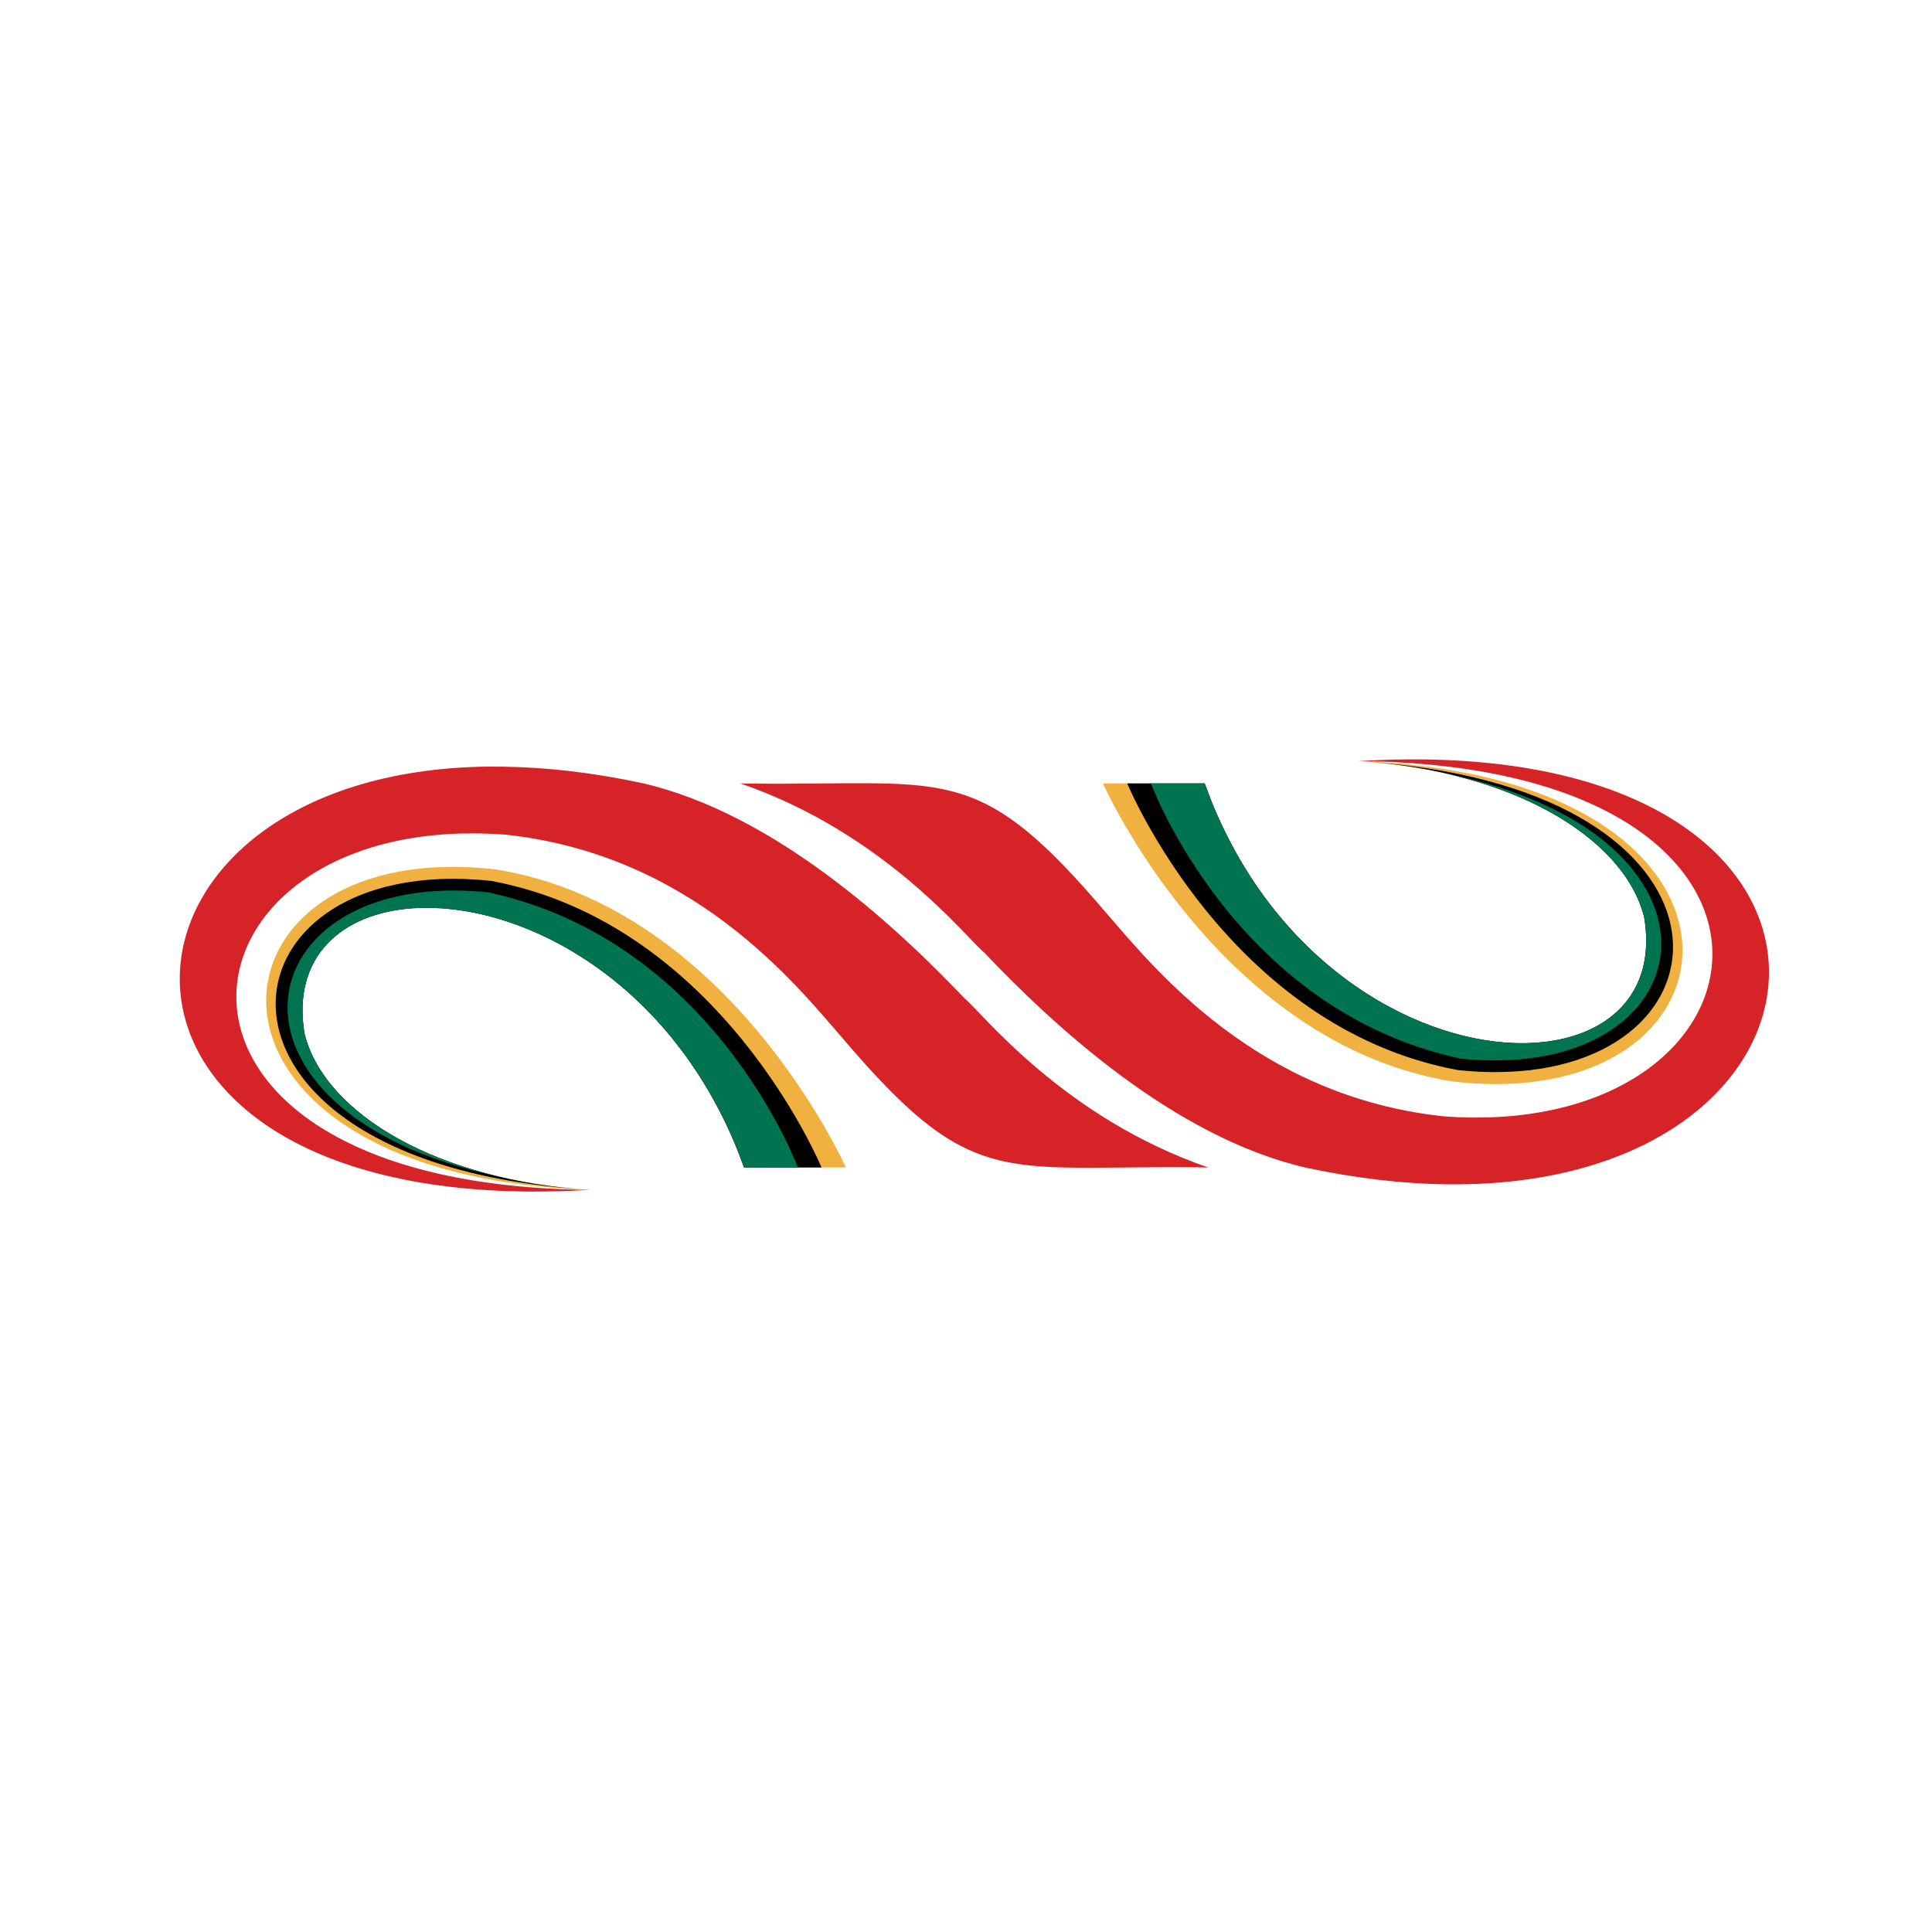 <svg width="24" height="24" viewBox="0 0 24 24" fill="none" xmlns="http://www.w3.org/2000/svg">
<path fill-rule="evenodd" clip-rule="evenodd" d="M5.664 10.769L5.829 10.773C5.941 10.779 6.056 10.788 6.175 10.803C9.077 11.28 10.507 14.502 10.507 14.502H9.243C8.438 12.258 6.584 11.253 5.254 11.277L5.131 11.282C4.241 11.343 3.621 11.887 3.784 12.846C4.04 13.852 5.461 14.669 7.336 14.781C6.431 14.75 5.69 14.605 5.102 14.386C2.352 13.364 2.936 10.742 5.664 10.769ZM15.043 9.939C15.885 12.039 17.666 12.982 18.954 12.959L19.077 12.953C19.967 12.893 20.587 12.349 20.424 11.39C20.168 10.384 18.747 9.567 16.872 9.455L17.12 9.466C21.919 9.749 21.806 13.375 18.704 13.465L18.544 13.467C18.381 13.465 18.211 13.454 18.033 13.433C15.131 12.955 13.701 9.732 13.701 9.732L14.965 9.732L15.043 9.939Z" fill="#F0B140"/>
<path fill-rule="evenodd" clip-rule="evenodd" d="M6.054 9.523L6.25 9.524C6.778 9.531 7.355 9.595 7.978 9.728C9.632 10.108 11.142 11.519 11.977 12.397C12.211 12.593 13.214 13.884 15.01 14.503C14.927 14.502 14.847 14.501 14.768 14.5L14.54 14.499L14.325 14.5C14.115 14.501 13.923 14.503 13.746 14.505L13.573 14.506L13.409 14.506C12.185 14.497 11.686 14.33 10.468 12.898C9.882 12.224 8.607 10.617 6.277 10.368C6.152 10.359 6.029 10.354 5.91 10.353L5.734 10.354C1.961 10.455 1.549 14.733 7.336 14.781C7.168 14.791 7.005 14.797 6.845 14.8L6.61 14.802C0.645 14.781 1.089 9.587 6.054 9.523ZM10.954 9.732C12.067 9.755 12.575 9.968 13.739 11.338C14.326 12.011 15.6 13.618 17.93 13.867C18.056 13.877 18.178 13.882 18.297 13.883L18.474 13.881C22.247 13.78 22.659 9.502 16.872 9.455C23.507 9.047 23.318 14.507 18.345 14.707L18.154 14.712L17.958 14.712C17.43 14.704 16.854 14.64 16.231 14.507C14.574 14.128 13.066 12.717 12.23 11.837C11.996 11.643 10.994 10.351 9.197 9.732L9.438 9.735C9.517 9.735 9.593 9.736 9.667 9.736L9.882 9.735C10.092 9.734 10.284 9.732 10.461 9.73L10.798 9.73L10.954 9.732Z" fill="#D62327"/>
<path fill-rule="evenodd" clip-rule="evenodd" d="M7.336 14.781C2.116 14.471 2.555 10.563 6.102 10.943C8.958 11.475 10.205 14.503 10.205 14.503L9.896 14.503C9.863 14.503 9.828 14.503 9.79 14.503L9.243 14.502L9.165 14.296C8.323 12.196 6.543 11.254 5.254 11.277L5.131 11.282C4.241 11.343 3.621 11.887 3.784 12.846C4.04 13.852 5.461 14.669 7.336 14.781ZM16.872 9.455L17.12 9.473C21.751 9.862 21.635 13.185 18.753 13.314L18.599 13.318C18.442 13.319 18.278 13.311 18.106 13.292C15.249 12.76 14.003 9.732 14.003 9.732H14.965L15.043 9.939C15.885 12.039 17.666 12.982 18.954 12.959L19.077 12.953C19.967 12.893 20.587 12.349 20.424 11.39C20.168 10.384 18.747 9.567 16.872 9.455Z" fill="black"/>
<path fill-rule="evenodd" clip-rule="evenodd" d="M6.197 14.618C2.425 13.806 3.023 10.776 6.058 11.084C8.87 11.681 9.911 14.503 9.911 14.503L9.796 14.503C9.78 14.503 9.763 14.503 9.743 14.503L9.243 14.502L9.165 14.296C8.323 12.196 6.543 11.254 5.254 11.277L5.131 11.282C4.241 11.343 3.621 11.887 3.784 12.846C3.986 13.642 4.919 14.32 6.23 14.624L6.271 14.633L6.197 14.618ZM15.043 9.939C15.885 12.039 17.666 12.982 18.954 12.959L19.077 12.953C19.967 12.893 20.587 12.349 20.424 11.39C20.221 10.594 19.288 9.915 17.978 9.612L17.88 9.591L18.01 9.617C21.509 10.371 21.249 13.031 18.773 13.167L18.625 13.172C18.474 13.175 18.316 13.168 18.15 13.151C15.337 12.553 14.297 9.732 14.297 9.732H14.965L15.043 9.939Z" fill="#007351"/>
</svg>
